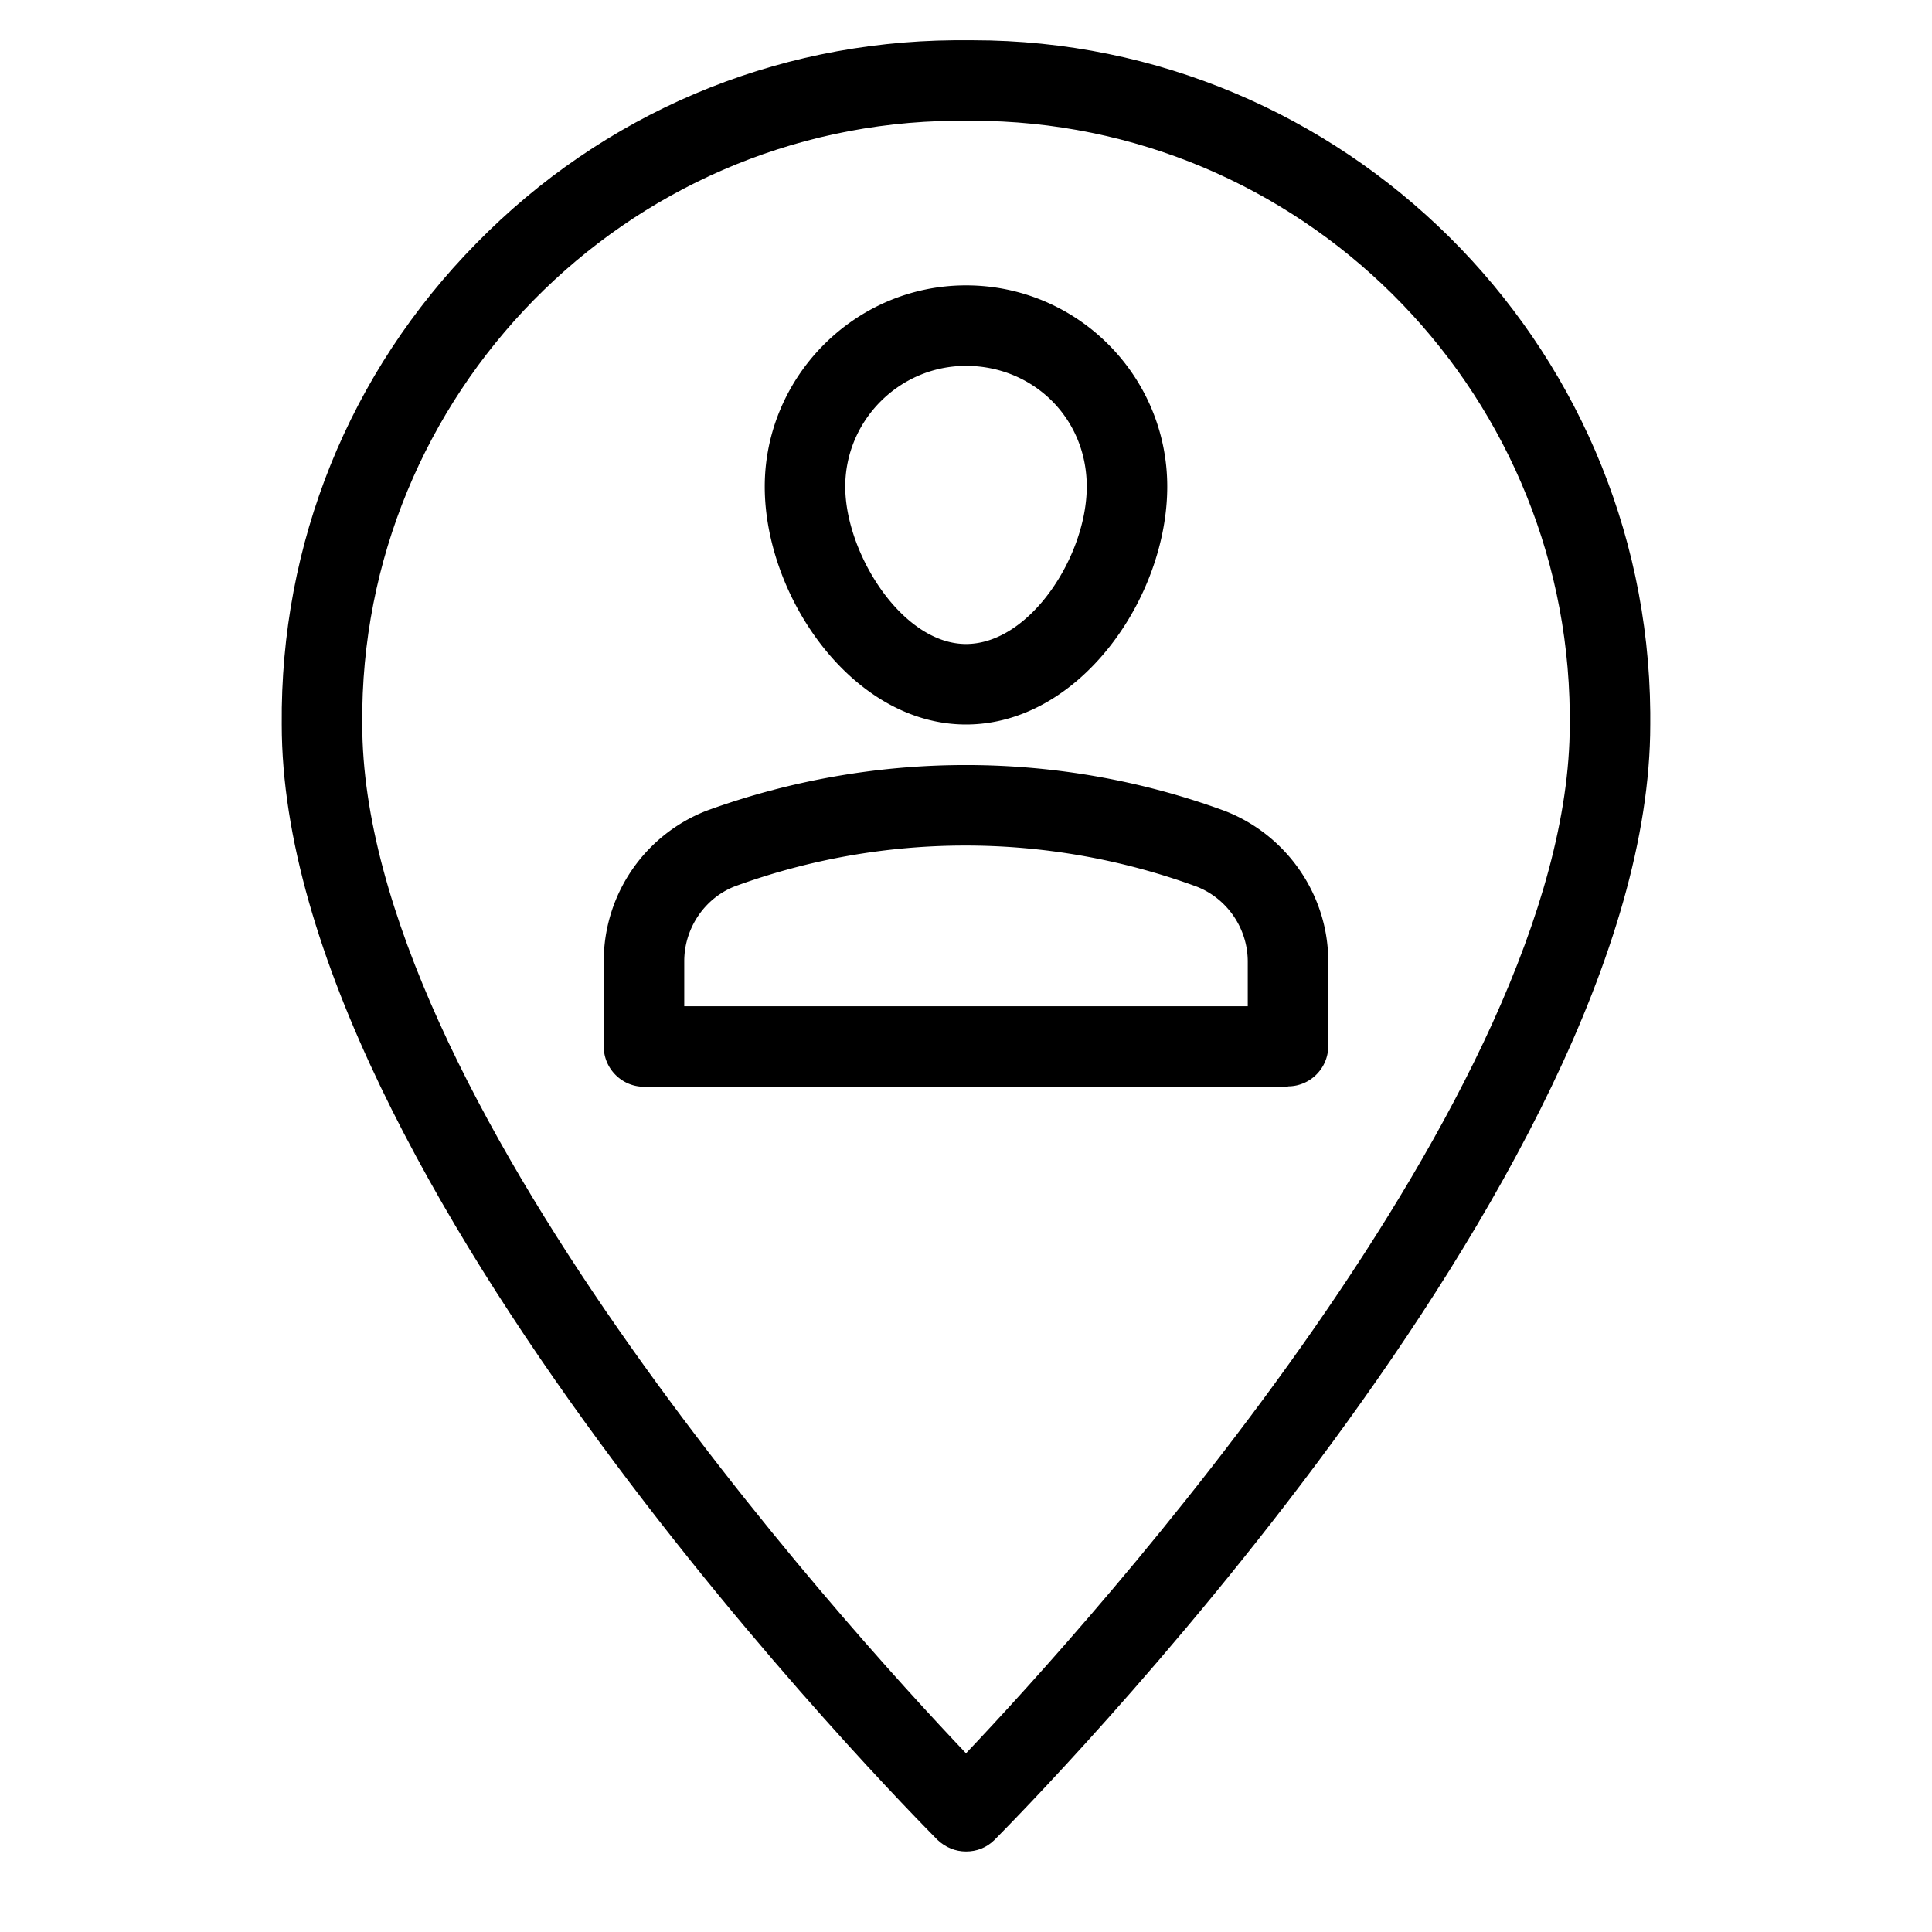 <svg width="48" height="48" viewBox="0 0 48 48" xmlns="http://www.w3.org/2000/svg" class="icon icon-user-pin-lg" aria-hidden="true" focusable="false" fill="currentColor"><path d="M24 46c-.26 0-.51-.1-.71-.29C22.63 45.04 7 29.28 7 18c-.04-4.49 1.67-8.74 4.83-11.95C14.98 2.83 19.2 1.04 23.7 1h.47C33.37 1 40.92 8.46 41 17.7v.3c0 11.28-15.63 27.04-16.29 27.71-.2.2-.45.29-.71.29Zm-.28-43C15.53 3.08 8.93 9.8 9 17.99c0 9.18 11.94 22.35 15 25.57 3.06-3.23 15-16.4 15-25.56v-.28C38.92 9.58 32.28 3 24.15 3h-.43Z"/><path d="M32 27H16c-.55 0-1-.45-1-1v-2.13a4.01 4.01 0 0 1 2.56-3.73c4.16-1.51 8.72-1.51 12.85 0 1.55.59 2.59 2.09 2.59 3.74v2.11c0 .55-.45 1-1 1V27Zm-15-2h14v-1.11c0-.83-.52-1.58-1.29-1.87a16.692 16.692 0 0 0-11.45 0c-.75.29-1.26 1.04-1.26 1.86v1.13V25Zm7-7c-2.82 0-5-3.18-5-5.91s2.24-5 5-5 5 2.24 5 5S26.82 18 24 18Zm0-8.91c-1.65 0-3 1.35-3 3S22.41 16 24 16s3-2.19 3-3.91c0-1.72-1.35-3-3-3Z"/></svg>